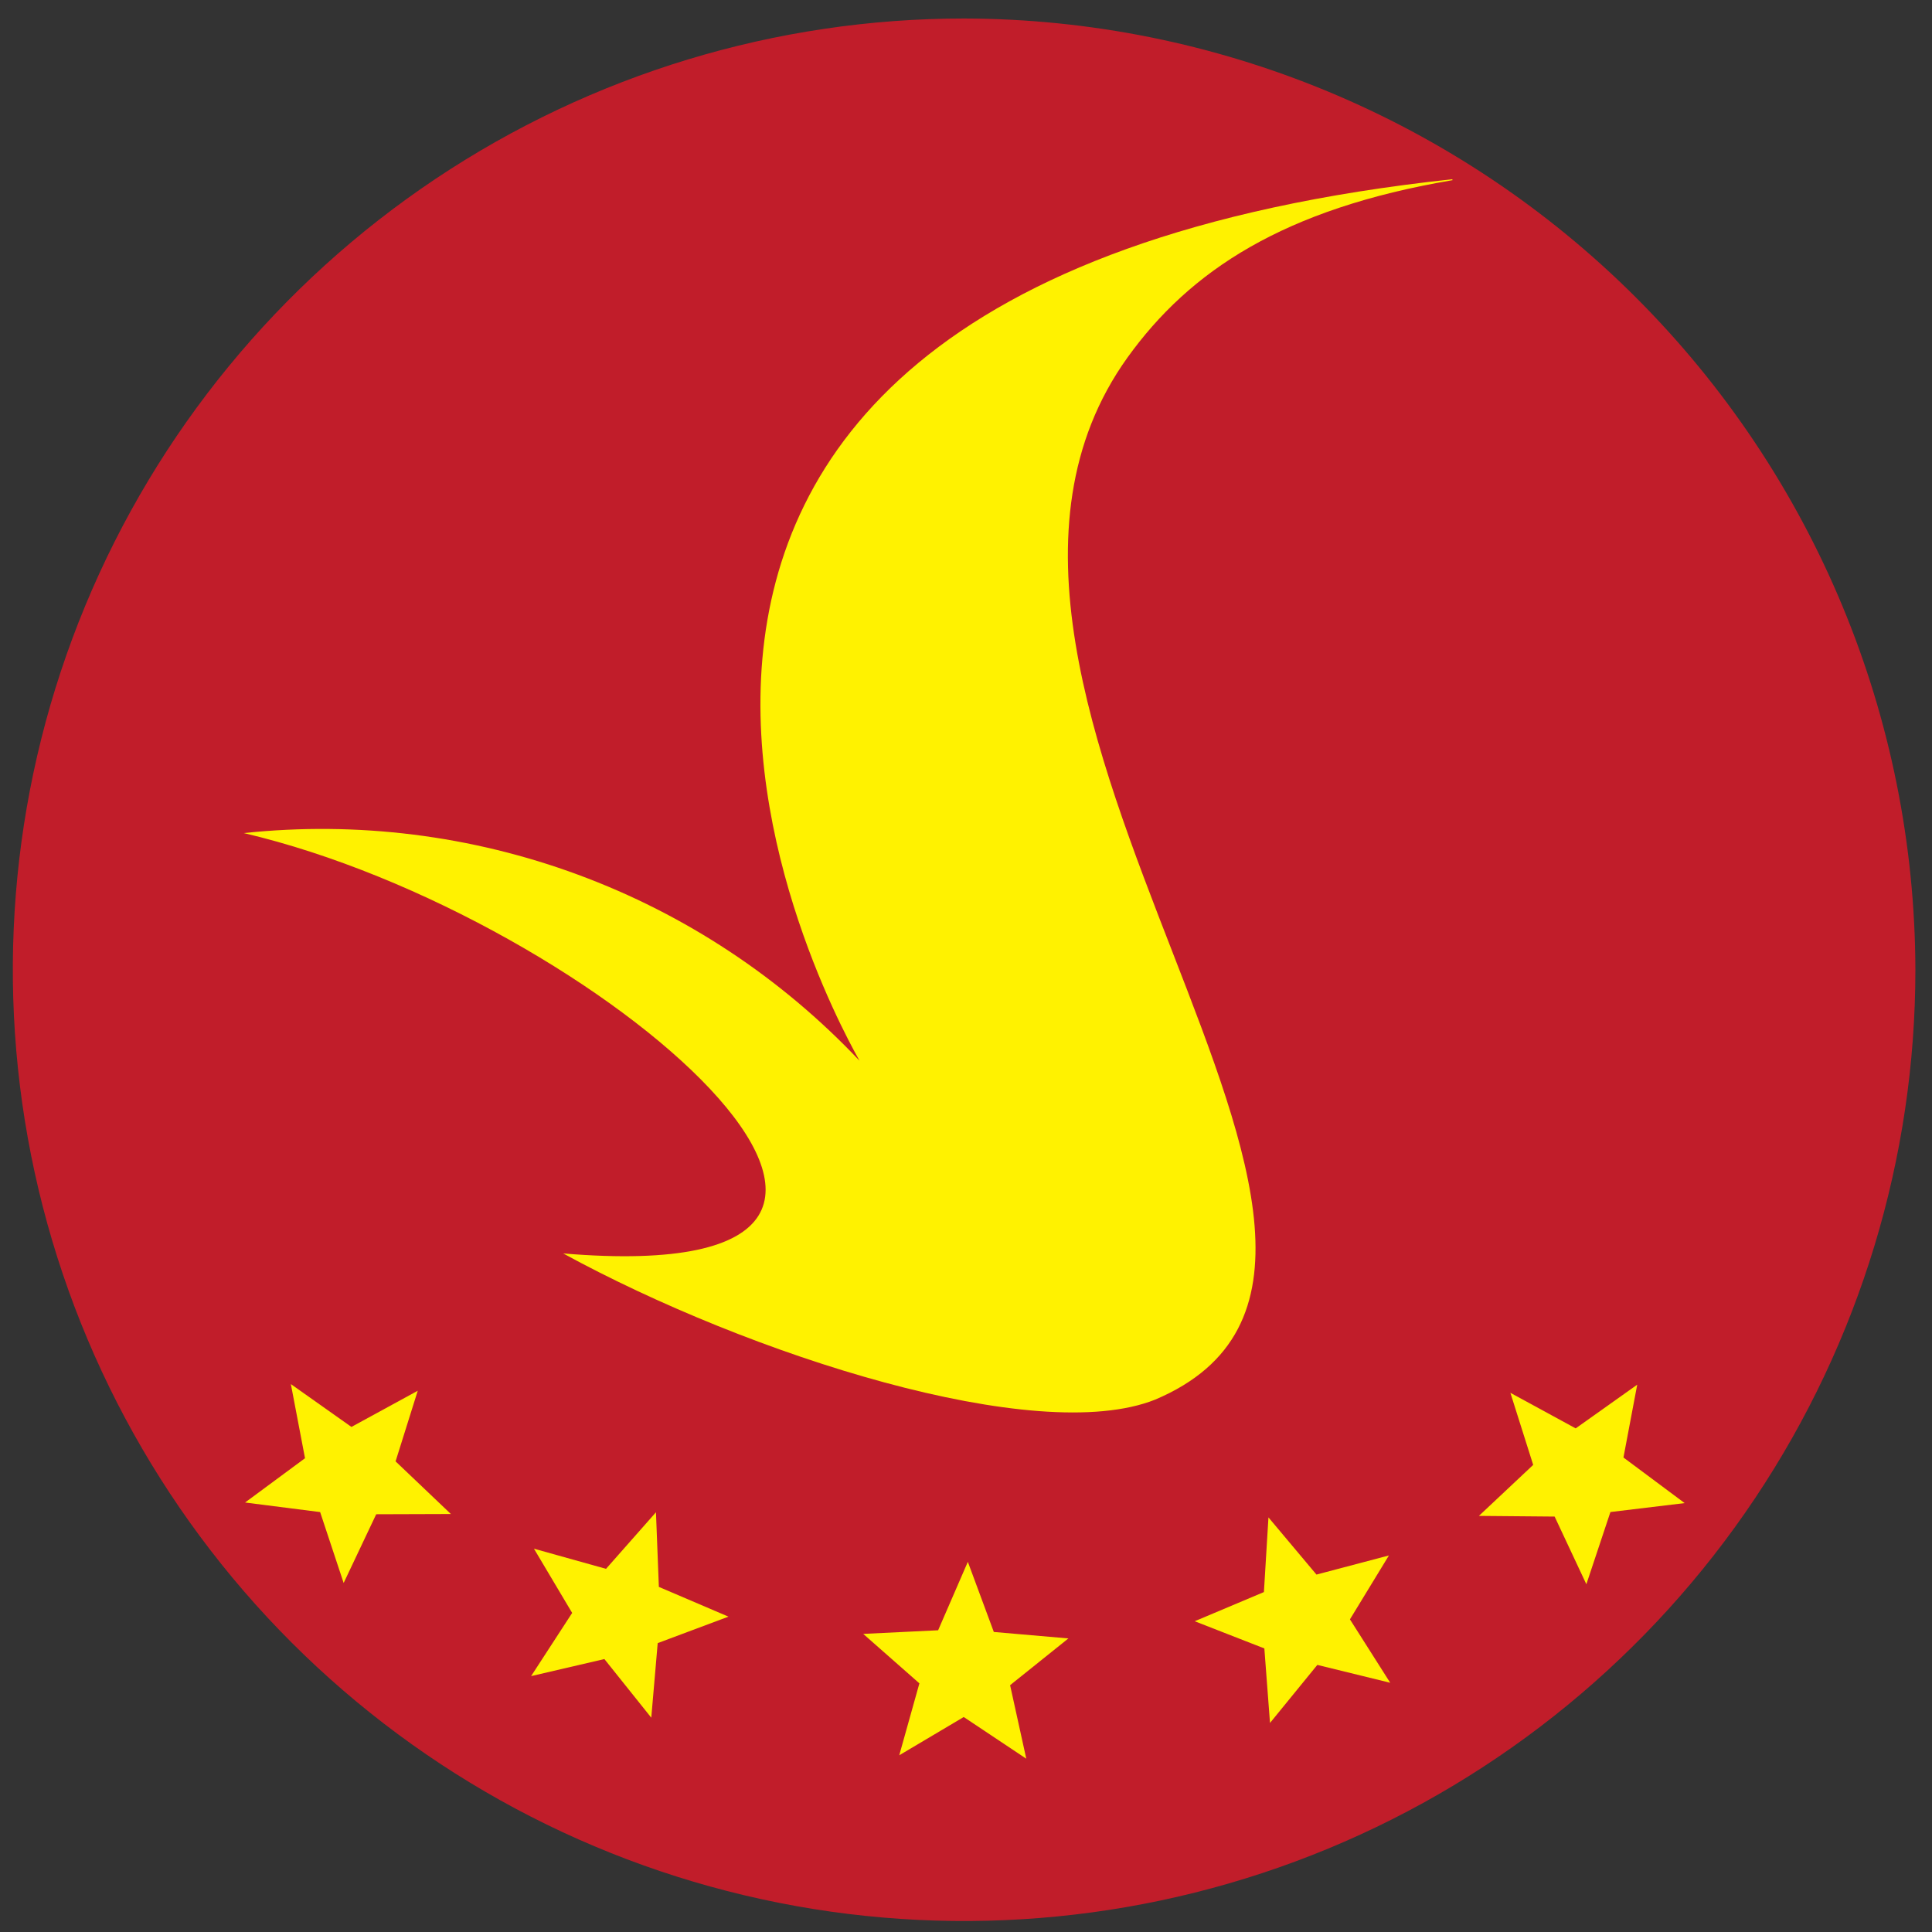 <svg width="40" height="40" viewBox="0 0 40 40" fill="none" xmlns="http://www.w3.org/2000/svg">
<rect x="0" y="0" width="40" height="40" fill="#333333" stroke="none"/>
<path fill-rule="evenodd" clip-rule="evenodd" d="M19.961 0.383C16.065 0.383 12.258 1.538 9.019 3.702C5.78 5.866 3.256 8.942 1.765 12.541C0.274 16.139 -0.116 20.099 0.644 23.92C1.404 27.74 3.28 31.25 6.034 34.004C8.788 36.758 12.297 38.634 16.118 39.394C19.938 40.154 23.898 39.764 27.497 38.274C31.096 36.783 34.172 34.259 36.336 31.02C38.5 27.782 39.656 23.974 39.656 20.079C39.645 14.858 37.566 9.855 33.875 6.164C30.184 2.473 25.181 0.394 19.961 0.383Z" fill="#C11D2A"/>
<path fill-rule="evenodd" clip-rule="evenodd" d="M23.34 7.407C24.634 5.604 26.576 4.323 30.074 3.73L30.067 3.711C8.443 6.033 17.696 21.761 17.795 21.961C16.177 20.247 14.184 18.929 11.973 18.112C9.762 17.294 7.391 16.999 5.047 17.248C12.399 18.973 21.238 26.753 11.66 25.951C15.518 28.058 21.46 29.96 23.918 28.977C30.679 26.111 18.326 14.392 23.343 7.403" fill="#FFF200"/>
<path fill-rule="evenodd" clip-rule="evenodd" d="M13.581 31.31L13.641 32.855L15.082 33.471L13.617 34.019L13.484 35.563L12.513 34.349L10.996 34.702L11.846 33.394L11.055 32.064L12.547 32.481L13.581 31.31ZM31.271 28.837L31.743 30.329L30.619 31.385L32.187 31.399L32.844 32.8L33.342 31.305L34.879 31.12L33.612 30.176L33.897 28.668L32.623 29.573L31.271 28.837ZM26.262 31.416L26.168 32.962L24.735 33.566L26.177 34.129L26.294 35.672L27.274 34.47L28.783 34.84L27.949 33.527L28.756 32.204L27.256 32.6L26.262 31.416ZM20.038 32.336L19.423 33.753L17.872 33.828L19.035 34.852L18.618 36.341L19.953 35.549L21.248 36.412L20.913 34.89L22.12 33.922L20.576 33.788L20.038 32.336ZM6.022 28.656L6.315 30.191L5.074 31.108L6.628 31.306L7.115 32.774L7.789 31.351L9.335 31.346L8.19 30.256L8.649 28.794L7.276 29.543L6.022 28.656Z" fill="#FFF200"/>
</svg>
